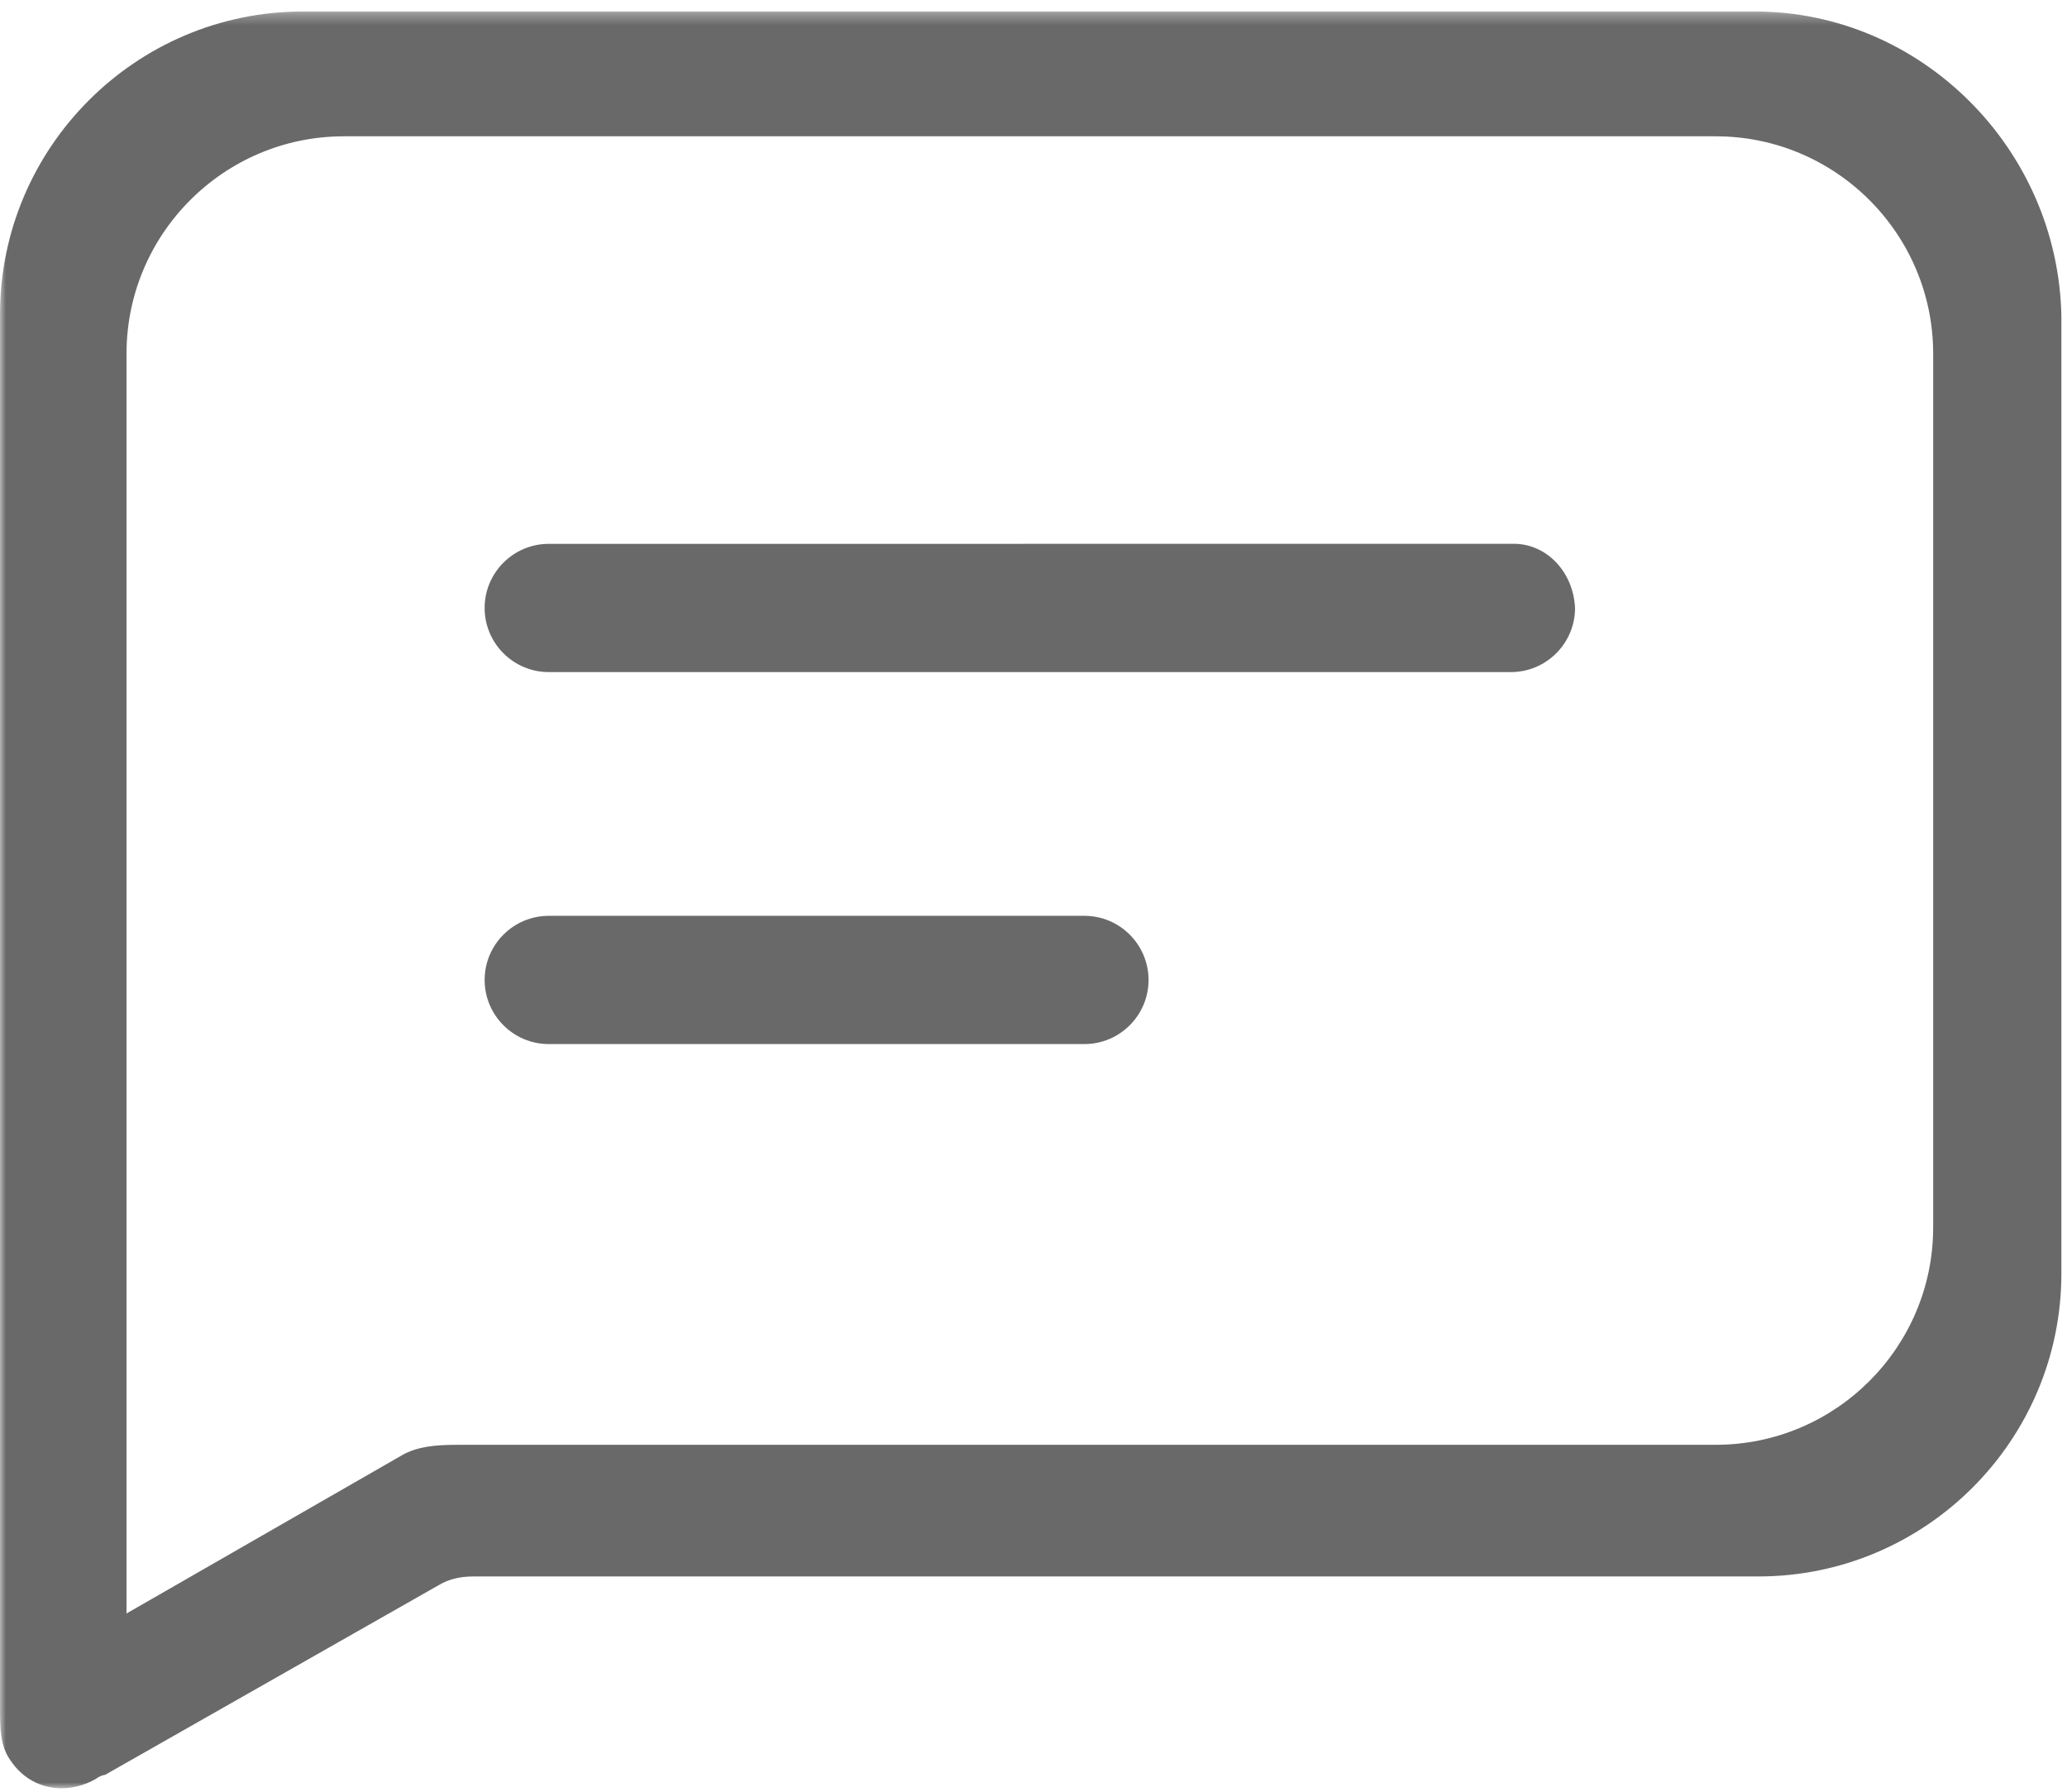 <?xml version="1.0" encoding="UTF-8"?>
<svg width="180px" height="156px" viewBox="0 0 180 156" version="1.1" xmlns="http://www.w3.org/2000/svg" xmlns:xlink="http://www.w3.org/1999/xlink">
    <!-- Generator: Sketch 49.3 (51167) - http://www.bohemiancoding.com/sketch -->
    <title>评论</title>
    <desc>Created with Sketch.</desc>
    <defs>
        <polygon id="path-1" points="0 0.301 187.511 0.301 187.511 155 0 155"></polygon>
    </defs>
    <g id="评论" stroke="none" stroke-width="1" fill="none" fill-rule="evenodd">
        <g id="Page-1">
            <g id="Group-3" transform="translate(0, 0.699)">
                <mask id="mask-2" fill="white">
                    <use xlink:href="#path-1"></use>
                </mask>
                <g id="Clip-2"></g>
                <path d="M168.346,106.165 C168.346,116.603 159.854,125.095 149.415,125.095 L39.902,125.095 C37.905,125.095 36.402,125.24 35.075,125.964 L13.114,138.577 L11.017,139.781 L11.017,137.363 L11.017,30.1 C11.017,19.661 19.509,11.169 29.948,11.169 L149.415,11.169 C159.854,11.169 168.346,19.661 168.346,30.1 L168.346,106.165 Z M26.382,0.301 C11.835,0.301 -0,12.136 -0,26.683 L-0,147.911 C-0,149.739 -0,151.318 0.921,152.585 C1.956,154.137 3.565,155 5.365,155 C6.378,155 7.402,154.722 8.333,154.193 C8.625,153.964 8.925,153.865 9.167,153.822 L38.169,137.335 C39.056,136.803 40.011,136.558 41.238,136.558 L153.13,136.558 C167.677,136.558 179.511,124.723 179.511,110.176 L179.511,26.831 C179.23,12.215 167.262,0.301 152.833,0.301 L26.382,0.301 Z" id="Fill-1" fill="#696969" mask="url(#mask-2)"></path>
            </g>
            <path d="M47.787,79.739 C44.708,79.739 42.204,82.244 42.204,85.322 C42.204,88.4 44.708,90.904 47.787,90.904 L94.436,90.904 C97.514,90.904 100.018,88.4 100.018,85.322 C100.018,82.244 97.514,79.739 94.436,79.739 L47.787,79.739 Z" id="Fill-4" fill="#696969"></path>
            <path d="M47.786,47.352 C44.708,47.352 42.203,49.856 42.203,52.934 C42.203,56.012 44.708,58.517 47.786,58.517 L131.576,58.517 C134.645,58.517 137.144,56.027 137.159,52.96 C137.03,49.81 134.694,47.347 131.831,47.347 C131.787,47.347 103.772,47.349 47.786,47.352 Z" id="Fill-6" fill="#696969"></path>
        </g>
    </g>
</svg>